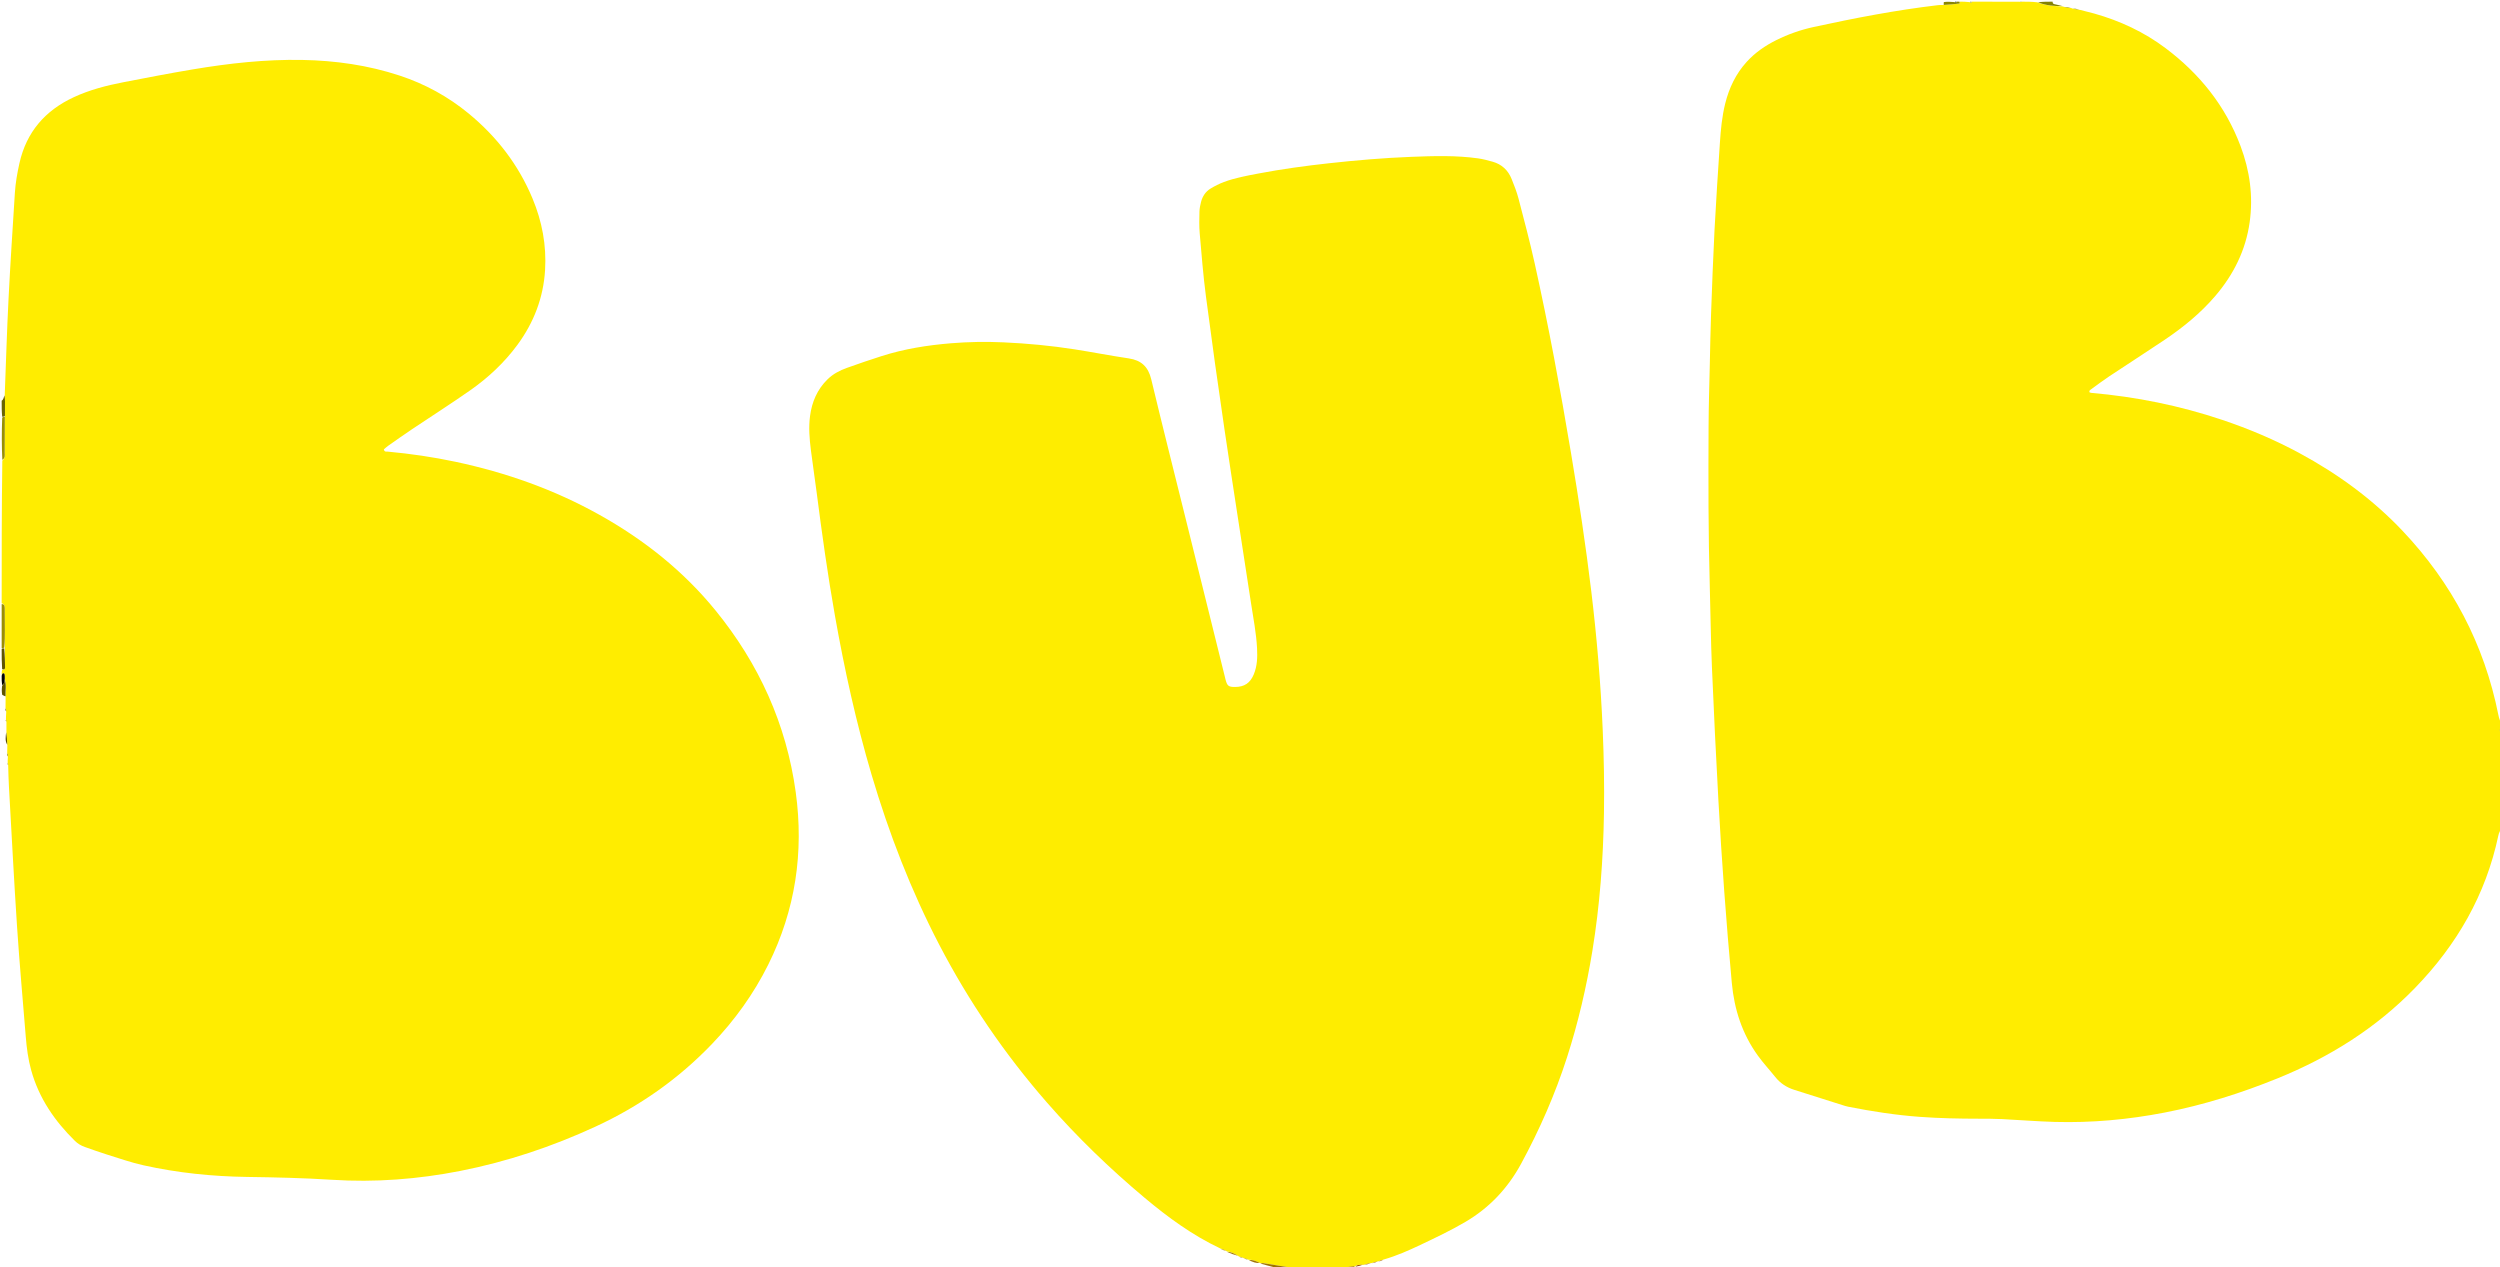 <?xml version="1.0" encoding="UTF-8" standalone="no"?>
<svg
   version="1.1"
   id="Layer_1"
   x="0px"
   y="0px"
   width="100%"
   viewBox="0 0 6000 3041"
   enable-background="new 0 0 6000 3041"
   xml:space="preserve"
   sodipodi:docname="bub-svg.svg"
   inkscape:version="1.3.2 (091e20e, 2023-11-25)"
   xmlns:inkscape="http://www.inkscape.org/namespaces/inkscape"
   xmlns:sodipodi="http://sodipodi.sourceforge.net/DTD/sodipodi-0.dtd"
   xmlns="http://www.w3.org/2000/svg"
   xmlns:svg="http://www.w3.org/2000/svg"><defs
   id="defs40" /><sodipodi:namedview
   id="namedview40"
   pagecolor="#505050"
   bordercolor="#eeeeee"
   borderopacity="1"
   inkscape:showpageshadow="0"
   inkscape:pageopacity="0"
   inkscape:pagecheckerboard="0"
   inkscape:deskcolor="#505050"
   inkscape:zoom="0.12916667"
   inkscape:cx="3000"
   inkscape:cy="1517.4194"
   inkscape:window-width="1392"
   inkscape:window-height="1027"
   inkscape:window-x="0"
   inkscape:window-y="25"
   inkscape:window-maximized="0"
   inkscape:current-layer="Layer_1" />

<path
   fill="#FFED00"
   opacity="1"
   stroke="none"
   d=" M13.278,1698.932   C13.288,1691.245 13.297,1683.557 13.501,1672.733   C12.568,1656.999 15.939,1644.117 11.423,1629.812   C11.462,1625.351 11.588,1622.792 11.242,1620.298   C10.915,1617.943 10.376,1614.978 6.964,1616.079   C5.687,1616.491 4.972,1618.642 4,1620   C4,1615.733 4,1611.467 5.121,1607.628   C10.146,1607.889 12.242,1605.745 12.184,1601.946   C11.952,1586.736 11.579,1571.527 11.43,1554.432   C11.645,1539.435 11.748,1526.325 11.713,1513.215   C11.665,1495.518 11.497,1477.822 11.411,1460.125   C11.385,1454.56 10.524,1449.565 4,1448   C4,1334.583 4,1221.166 5.559,1105.528   C13.106,1099.053 11.299,1092.624 11.348,1086.948   C11.596,1057.913 11.578,1028.876 11.887,998.005   C12.094,985.132 12.129,974.092 12.011,963.055   C11.956,957.946 11.603,952.841 11.385,947.734   C14.341,871.234 16.586,794.699 20.442,718.245   C24.736,633.097 30.359,548.016 35.702,462.924   C37.206,438.967 41.365,415.374 46.613,391.895   C63.42,316.703 108.392,265.063 177.485,233.089   C215.273,215.601 255.264,205.291 295.873,197.391   C351.461,186.578 407.087,175.853 462.932,166.498   C549.771,151.95 637.112,142.192 725.4,143.842   C805.155,145.333 883.322,156.376 959.314,181.458   C1020.149,201.537 1075.353,231.746 1124.753,272.412   C1192.319,328.033 1244.359,395.468 1278.117,476.527   C1301.021,531.522 1311.817,588.823 1308.17,648.352   C1304.107,714.657 1281.089,774.294 1241.783,827.688   C1210.252,870.518 1171.738,906.426 1128.443,936.789   C1082.63,968.917 1035.356,998.957 988.869,1030.13   C969.501,1043.118 950.48,1056.625 931.391,1070.024   C927.663,1072.641 924.351,1075.851 921.264,1078.438   C922.488,1085.515 927.453,1083.6 930.924,1083.92   C985.391,1088.941 1039.423,1096.86 1092.929,1108.222   C1214.292,1133.994 1330.123,1174.887 1438.625,1235.533   C1545.577,1295.313 1640.206,1370.276 1717.729,1465.632   C1821.384,1593.13 1887.259,1737.777 1909.714,1900.939   C1929.59,2045.357 1909.094,2183.979 1843.811,2315.072   C1808.789,2385.4 1763.329,2448.499 1709.062,2505.207   C1628.396,2589.5 1534.514,2655.331 1428.67,2704.128   C1324.77,2752.028 1216.974,2788.144 1104.593,2810.233   C1002.721,2830.257 899.93,2838.126 796.333,2831.443   C728.481,2827.065 660.616,2825.611 592.672,2824.63   C509.226,2823.425 426.388,2814.908 344.861,2796.833   C314.387,2790.076 284.72,2779.579 254.835,2770.304   C237.664,2764.974 220.785,2758.702 203.792,2752.804   C194.865,2749.706 186.861,2745.078 180.062,2738.41   C131.174,2690.466 93.494,2635.612 74.926,2568.841   C67.567,2542.376 64.031,2515.338 61.838,2488.064   C54.792,2400.406 46.801,2312.812 40.986,2225.073   C33.541,2112.754 27.825,2000.321 21.452,1887.932   C20.547,1871.975 20.136,1855.99 19.632,1836.921   C19.338,1833.077 18.908,1832.33 18.478,1831.583   C18.442,1827.525 18.405,1823.467 18.916,1816.761   C18.736,1811.72 18.009,1809.326 17.281,1806.932   C17.297,1801.859 17.313,1796.785 17.62,1788.784   C17.084,1775.836 16.259,1765.815 15.433,1755.795   C15.415,1749.101 15.397,1742.407 15.437,1732.791   C15.086,1729.098 14.675,1728.329 14.265,1727.559   C14.312,1722.227 14.359,1716.895 14.966,1708.832   C14.777,1703.711 14.028,1701.322 13.278,1698.932  z"
   id="path2" />
<path
   fill="#FFED00"
   opacity="1"
   stroke="none"
   d=" M6004,1994.25   C6002.687,1995.057 6001.338,1991.986 5999.754,1994.823   C5997.883,1998.174 5996.7,2002.048 5995.898,2005.84   C5965.94,2147.49 5896.496,2267.436 5796.342,2370.782   C5702.471,2467.645 5590.91,2537.325 5466.582,2587.847   C5378.713,2623.555 5288.7,2651.974 5195.488,2670.075   C5108.171,2687.031 5020.089,2695.099 4931.201,2692.605   C4889.294,2691.43 4847.459,2687.893 4805.571,2685.867   C4786.949,2684.966 4768.275,2684.913 4749.625,2684.898   C4702.328,2684.86 4655.056,2683.896 4607.877,2680.482   C4550.002,2676.295 4492.765,2667.39 4435.872,2656.158   C4433.263,2655.644 4430.661,2655.013 4428.126,2654.212   C4387.483,2641.37 4346.858,2628.473 4306.215,2615.628   C4287.937,2609.852 4272.651,2599.862 4260.599,2584.75   C4246.904,2567.579 4231.829,2551.44 4218.992,2533.668   C4181.374,2481.587 4162.196,2422.768 4156.339,2359.005   C4142.933,2213.07 4132.168,2066.941 4124.14,1920.623   C4118.303,1814.244 4113.109,1707.823 4108.632,1601.379   C4105.945,1537.506 4105.37,1473.546 4103.521,1409.635   C4099.803,1281.063 4099.997,1152.462 4100.57,1023.864   C4100.793,973.925 4102.438,923.992 4103.543,874.059   C4104.427,834.112 4105.096,794.154 4106.536,754.226   C4108.959,687.018 4111.336,619.8 4114.812,552.642   C4118.425,482.843 4123.163,413.1 4127.72,343.352   C4129.805,311.437 4132.752,279.584 4140.531,248.414   C4149.878,210.953 4166.031,177.01 4192.241,148.239   C4212.266,126.256 4236.303,109.729 4262.71,96.496   C4291.453,82.094 4321.723,71.54 4353.019,64.745   C4451.321,43.398 4550.054,24.319 4650.048,12.516   C4653.353,12.126 4656.676,11.886 4663.471,11.948   C4678.824,11.1 4690.706,9.953 4702.545,8.472   C4703.206,8.389 4703.523,5.554 4704,4   C4710.857,4 4717.715,4 4726.482,5.034   C4730.435,6.844 4732.456,7.581 4732,4   C4769.417,4 4806.834,4 4846.743,4.182   C4849.234,4.363 4850.886,5.089 4850.886,5.089   C4850.886,5.089 4852,4 4852,4   C4864.123,4 4876.245,4 4889.438,5.525   C4910.388,13.537 4931.001,14.81 4951.913,15.655   C4952.151,15.65 4952.608,15.792 4953.74,16.651   C4960.486,18.204 4966.101,18.897 4971.957,19.589   C4972.2,19.588 4972.661,19.74 4973.796,20.61   C4980.603,22.248 4986.274,23.017 4993.489,24.053   C5005.34,27.015 5015.696,29.541 5025.949,32.432   C5088.128,49.96 5145.81,76.799 5197.585,115.758   C5279.383,177.308 5341.133,254.297 5377.339,350.658   C5399.518,409.689 5408.017,470.609 5399.198,533.357   C5389.742,600.646 5360.616,658.98 5316.734,710.292   C5281.362,751.652 5239.547,785.704 5194.597,815.928   C5150.91,845.305 5106.554,873.686 5062.702,902.821   C5047.727,912.77 5033.35,923.624 5018.798,934.2   C5016.341,935.986 5012.846,937.802 5015.329,941.982   C5016.625,942.304 5017.85,942.786 5019.107,942.896   C5126.437,952.24 5231.255,973.43 5333.492,1007.762   C5397.475,1029.247 5459.311,1055.427 5518.655,1087.475   C5610.768,1137.221 5694.534,1198.247 5766.574,1274.489   C5884.811,1399.623 5962.195,1546.216 5995.984,1715.401   C5996.882,1719.903 5997.955,1724.458 5999.711,1728.669   C6000.93,1731.59 6002.64,1728.948 6004,1728   C6004,1729.778 6004,1731.556 6002.445,1734.24   C6000.672,1739.345 6000.454,1743.544 5999.836,1749.172   C5999.831,1754.281 5998.641,1758.73 6004,1760   C6004,1763 6004,1766 6003.169,1770.607   C6002.892,1773.476 6003.446,1774.738 6004,1776   C6004,1829.417 6004,1882.834 6003.266,1939.456   C6001.775,1950.078 6000.875,1957.486 6000.44,1964.922   C6000.384,1965.876 6002.754,1966.971 6004,1968   C6004,1976.167 6004,1984.333 6004,1994.25  z"
   id="path3" />
<path
   fill="#FEED00"
   opacity="1"
   stroke="none"
   d=" M2927.754,2995.81   C2861.609,2964.413 2803.089,2921.588 2747.262,2874.843   C2663.345,2804.577 2584.839,2728.735 2512.832,2646.226   C2411.585,2530.213 2325.337,2404.009 2254.226,2267.401   C2186.296,2136.907 2133.571,2000.417 2091.846,1859.507   C2054.715,1734.11 2026.708,1606.622 2003.893,1477.932   C1986.439,1379.484 1972.673,1280.491 1959.891,1181.348   C1955.546,1147.643 1950.424,1114.037 1946.15,1080.323   C1942.712,1053.196 1940.466,1025.932 1944.074,998.624   C1948.565,964.633 1961.288,934.564 1986.299,910.194   C1999.547,897.285 2015.45,889.09 2032.409,882.982   C2059.974,873.055 2087.739,863.641 2115.641,854.706   C2169.848,837.346 2225.68,828.51 2282.282,823.849   C2324.162,820.401 2366.109,819.7 2408.033,821.603   C2465.268,824.201 2522.305,829.536 2578.926,838.405   C2622.354,845.207 2665.519,853.736 2709,860.146   C2739.25,864.606 2755.782,880.325 2762.971,910.3   C2789.079,1019.158 2816.542,1127.692 2843.488,1236.349   C2875.565,1365.705 2907.635,1495.063 2939.706,1624.421   C2940.187,1626.362 2940.583,1628.324 2941.093,1630.257   C2945.362,1646.459 2948.299,1648.795 2964.249,1648.726   C2986.537,1648.629 3000.396,1639.342 3009.049,1618.583   C3017.478,1598.361 3018.026,1577.126 3016.919,1555.706   C3015.024,1519.01 3007.848,1483.009 3002.334,1446.8   C2981.167,1307.796 2959.258,1168.903 2938.663,1029.815   C2922.95,923.702 2908.169,817.441 2894.233,711.081   C2887.66,660.909 2883.672,610.381 2879.293,559.947   C2877.801,542.766 2878.272,525.367 2878.688,508.089   C2878.878,500.19 2880.543,492.194 2882.538,484.501   C2885.999,471.151 2893.362,459.862 2905.167,452.679   C2915.332,446.495 2926.144,441.018 2937.278,436.854   C2964.206,426.781 2992.492,421.693 3020.63,416.353   C3076.282,405.793 3132.363,398.105 3188.662,391.908   C3254.863,384.621 3321.193,378.939 3387.747,376.384   C3440.991,374.339 3494.295,372.643 3547.307,380.07   C3559.11,381.724 3570.761,384.885 3582.274,388.096   C3604.307,394.243 3619.466,408.589 3627.886,429.584   C3634.076,445.018 3640.263,460.612 3644.457,476.656   C3657.937,528.219 3671.626,579.771 3683.188,631.782   C3716.742,782.717 3744.898,934.722 3770.415,1087.205   C3788.892,1197.621 3805.798,1308.289 3819.124,1419.462   C3832.368,1529.954 3841.856,1640.777 3846.524,1751.979   C3847.921,1785.248 3848.979,1818.543 3849.479,1851.836   C3849.979,1885.085 3850.033,1918.355 3849.505,1951.603   C3847.744,2062.309 3839.602,2172.453 3821.743,2281.867   C3807.543,2368.867 3787.691,2454.402 3760.63,2538.281   C3732.103,2626.698 3694.91,2711.397 3650.652,2792.993   C3618.826,2851.667 3574.717,2898.688 3516.804,2932.667   C3481.676,2953.277 3445.009,2970.685 3408.275,2988.073   C3380.554,3001.196 3352.624,3013.731 3320.472,3022.958   C3314.317,3024.567 3310.949,3026.014 3307.582,3027.46   C3307.582,3027.46 3307.77,3027.807 3306.342,3027.315   C3300.486,3028.384 3296.06,3029.943 3291.634,3031.503   C3291.634,3031.503 3291.796,3031.828 3290.321,3031.307   C3283.161,3032.456 3277.477,3034.125 3271.793,3035.794   C3271.793,3035.794 3271.942,3035.988 3270.473,3035.5   C3263.033,3035.773 3256.649,3034.995 3251.729,3039.659   C3251.729,3039.659 3251.884,3039.969 3250.126,3039.415   C3240.21,3040.039 3232.051,3041.218 3222.51,3042.251   C3216.014,3042.428 3209.78,3040.253 3208,3048   C3174.583,3048 3141.166,3048 3105.705,3046.489   C3101.263,3043.984 3098.949,3042.495 3096.454,3042.072   C3075.012,3038.442 3053.546,3034.955 3032.064,3031.572   C3029.529,3031.173 3026.855,3031.658 3024.246,3031.733   C3024.246,3031.733 3024.125,3031.78 3023.103,3030.701   C3013.79,3026.475 3005.656,3022.66 2996.407,3023.6   C2996.407,3023.6 2996.239,3023.608 2995.377,3022.503   C2991.146,3020.796 2987.778,3020.193 2984.409,3019.591   C2984.409,3019.591 2984.241,3019.601 2983.415,3018.5   C2979.293,3016.729 2975.997,3016.058 2972.7,3015.388   C2972.7,3015.388 2972.441,3015.357 2971.605,3014.143   C2962.305,3008.885 2954.148,3003.969 2944.375,3003.648   C2944.375,3003.648 2944.231,3003.662 2943.525,3002.435   C2937.797,2999.409 2932.776,2997.609 2927.754,2995.81  z"
   id="path4" />

<path
   fill="#9C8F00"
   opacity="1"
   stroke="none"
   d=" M4,1449.875   C10.524,1449.565 11.385,1454.56 11.411,1460.125   C11.497,1477.822 11.665,1495.518 11.713,1513.215   C11.748,1526.325 11.645,1539.435 10.223,1554.28   C7.229,1556.011 5.615,1556.005 4,1556   C4,1521.25 4,1486.5 4,1449.875  z"
   id="path6" />
<path
   fill="#999000"
   opacity="1"
   stroke="none"
   d=" M11.654,999.84   C11.578,1028.876 11.596,1057.913 11.348,1086.948   C11.299,1092.624 13.106,1099.053 5.559,1103.653   C4,1070.583 4,1037.166 5.27,1002.088   C8.245,1000.232 9.949,1000.036 11.654,999.84  z"
   id="path7" />
<path
   fill="#9F7400"
   opacity="1"
   stroke="none"
   d=" M3025.414,3032.647   C3026.855,3031.658 3029.529,3031.173 3032.064,3031.572   C3053.546,3034.955 3075.012,3038.442 3096.454,3042.072   C3098.949,3042.495 3101.263,3043.984 3103.831,3046.489   C3098.444,3048 3092.889,3048 3084.906,3046.898   C3079.96,3045.313 3077.423,3044.427 3074.932,3044.54   C3073.904,3044.587 3072.975,3046.782 3072,3048   C3069,3048 3066,3048 3061.5,3048   C3060.267,3046.304 3061.285,3043.547 3060.662,3043.106   C3058.642,3041.675 3056.081,3040.857 3053.62,3040.224   C3044.632,3037.911 3035.599,3035.768 3025.414,3032.647  z"
   id="path8" />
<path
   fill="#848200"
   opacity="1"
   stroke="none"
   d=" M4926.2,4   C4926.347,6.793 4926.95,9.128 4930.074,9.886   C4936.447,11.434 4942.921,12.566 4950.514,14.765   C4931.001,14.81 4910.388,13.537 4891.254,5.525   C4902.8,4 4913.6,4 4926.2,4  z"
   id="path9" />
<path
   fill="#5F5500"
   opacity="1"
   stroke="none"
   d=" M4,1557.843   C5.615,1556.005 7.229,1556.011 10.051,1556.167   C11.579,1571.527 11.952,1586.736 12.184,1601.946   C12.242,1605.745 10.146,1607.889 5.121,1606.028   C4,1589.228 4,1574.457 4,1557.843  z"
   id="path10" />
<path
   fill="#6A6400"
   opacity="1"
   stroke="none"
   d=" M11.887,998.005   C9.949,1000.036 8.245,1000.232 5.27,1000.214   C4,987.878 4,975.755 4,961.816   C9.048,958.343 8.706,953.599 10.635,948.73   C11.603,952.841 11.956,957.946 12.011,963.055   C12.129,974.092 12.094,985.132 11.887,998.005  z"
   id="path11" />
<path
   fill="#5F5500"
   opacity="1"
   stroke="none"
   d=" M11.305,1631.742   C15.939,1644.117 12.568,1656.999 13.259,1671.099   C10.773,1670.847 8.724,1669.091 5.337,1667.668   C4,1661.143 4,1654.285 5.073,1646.162   C7.42,1642.936 9.045,1641.112 9.871,1638.978   C10.746,1636.72 10.859,1634.166 11.305,1631.742  z"
   id="path12" />
<path
   fill="#8A8700"
   opacity="1"
   stroke="none"
   d=" M4702.667,4   C4703.523,5.554 4703.206,8.389 4702.545,8.472   C4690.706,9.953 4678.824,11.1 4665.189,11.8   C4664.392,9.513 4665.355,7.745 4665.16,4.988   C4672.167,4 4680.333,4 4690.252,4.969   C4693.807,6.262 4695.973,7.335 4696,4   C4697.778,4 4699.556,4 4702.667,4  z"
   id="path13" />
<path
   fill="#9C5000"
   opacity="1"
   stroke="none"
   d=" M3223.892,3042.396   C3232.051,3041.218 3240.21,3040.039 3250.119,3039.242   C3251.155,3041.633 3250.441,3043.642 3250.864,3046.826   C3243.833,3048 3235.667,3048 3225.744,3047.064   C3224.064,3044.881 3224.032,3043.637 3223.892,3042.396  z"
   id="path14" />
<path
   fill="#010100"
   opacity="1"
   stroke="none"
   d=" M11.423,1629.812   C10.859,1634.166 10.746,1636.72 9.871,1638.978   C9.045,1641.112 7.42,1642.936 5.073,1644.448   C4,1637.143 4,1630.285 4,1621.714   C4.972,1618.642 5.687,1616.491 6.964,1616.079   C10.376,1614.978 10.915,1617.943 11.242,1620.298   C11.588,1622.792 11.462,1625.351 11.423,1629.812  z"
   id="path15" />
<path
   fill="#8D7B00"
   opacity="1"
   stroke="none"
   d=" M3222.51,3042.251   C3224.032,3043.637 3224.064,3044.881 3223.994,3047.064   C3219.733,3048 3215.467,3048 3209.6,3048   C3209.78,3040.253 3216.014,3042.428 3222.51,3042.251  z"
   id="path16" />
<path
   fill="#9B8500"
   opacity="1"
   stroke="none"
   d=" M6004,1966.25   C6002.754,1966.971 6000.384,1965.876 6000.44,1964.922   C6000.875,1957.486 6001.775,1950.078 6003.266,1941.33   C6004,1948.167 6004,1956.333 6004,1966.25  z"
   id="path17" />
<path
   fill="#010100"
   opacity="1"
   stroke="none"
   d=" M6000.235,1747.743   C6000.454,1743.544 6000.672,1739.345 6002.445,1735.573   C6004,1739 6004,1742 6003.037,1746.76   C6002.074,1748.519 6000.235,1747.743 6000.235,1747.743  z"
   id="path18" />
<path
   fill="#010100"
   opacity="1"
   stroke="none"
   d=" M3073.5,3048   C3072.975,3046.782 3073.904,3044.587 3074.932,3044.54   C3077.423,3044.427 3079.96,3045.313 3083.239,3046.898   C3081,3048 3078,3048 3073.5,3048  z"
   id="path19" />
<path
   fill="#898900"
   opacity="1"
   stroke="none"
   d=" M5999.836,1749.172   C6000.235,1747.743 6002.074,1748.519 6003.037,1748.26   C6004,1751 6004,1754 6004,1758.5   C5998.641,1758.73 5999.831,1754.281 5999.836,1749.172  z"
   id="path20" />
<path
   fill="#898900"
   opacity="1"
   stroke="none"
   d=" M6004,1775   C6003.446,1774.738 6002.892,1773.476 6003.169,1772.107   C6004,1772 6004,1774 6004,1775  z"
   id="path21" />
<path
   fill="#848200"
   opacity="1"
   stroke="none"
   d=" M4851,4   C4852,4 4850.886,5.089 4850.886,5.089   C4850.886,5.089 4849.234,4.363 4848.617,4.182   C4848,4 4850,4 4851,4  z"
   id="path22" />
<path
   fill="#8A8700"
   opacity="1"
   stroke="none"
   d=" M4731,4   C4732.456,7.581 4730.435,6.844 4728.196,5.034   C4728,4 4730,4 4731,4  z"
   id="path23" />
<path
   fill="#010100"
   opacity="1"
   stroke="none"
   d=" M4695,4   C4695.973,7.335 4693.807,6.262 4692.002,4.969   C4692,4 4694,4 4695,4  z"
   id="path24" />
<path
   fill="#5F5500"
   opacity="1"
   stroke="none"
   d=" M14.78,1757.136   C16.259,1765.815 17.084,1775.836 17.421,1787.274   C11.943,1778.996 13.409,1768.702 14.78,1757.136  z"
   id="path25" />
<path
   fill="#9F7400"
   opacity="1"
   stroke="none"
   d=" M2997.474,3024.552   C3005.656,3022.66 3013.79,3026.475 3023.059,3030.652   C3014.836,3032.527 3006.792,3028.587 2997.474,3024.552  z"
   id="path26" />
<path
   fill="#9F7400"
   opacity="1"
   stroke="none"
   d=" M2945.281,3004.673   C2954.148,3003.969 2962.305,3008.885 2971.491,3014.08   C2963.538,3012.052 2954.862,3008.875 2945.281,3004.673  z"
   id="path27" />
<path
   fill="#9F7400"
   opacity="1"
   stroke="none"
   d=" M2928.584,2996.877   C2932.776,2997.609 2937.797,2999.409 2943.482,3002.377   C2939.235,3001.679 2934.325,2999.812 2928.584,2996.877  z"
   id="path28" />
<path
   fill="#9C5000"
   opacity="1"
   stroke="none"
   d=" M3273.278,3036.152   C3277.477,3034.125 3283.161,3032.456 3290.351,3031.128   C3286.158,3033.15 3280.46,3034.83 3273.278,3036.152  z"
   id="path29" />
<path
   fill="#9C5000"
   opacity="1"
   stroke="none"
   d=" M3253.225,3040.011   C3256.649,3034.995 3263.033,3035.773 3270.511,3035.384   C3266.254,3037.292 3260.488,3038.827 3253.225,3040.011  z"
   id="path30" />
<path
   fill="#9C5000"
   opacity="1"
   stroke="none"
   d=" M3293.046,3031.827   C3296.06,3029.943 3300.486,3028.384 3306.356,3027.119   C3303.353,3028.993 3298.906,3030.572 3293.046,3031.827  z"
   id="path31" />
<path
   fill="#9F7400"
   opacity="1"
   stroke="none"
   d=" M2985.346,3020.494   C2987.778,3020.193 2991.146,3020.796 2995.309,3022.455   C2992.829,3022.805 2989.556,3022.101 2985.346,3020.494  z"
   id="path32" />
<path
   fill="#9C5000"
   opacity="1"
   stroke="none"
   d=" M3308.96,3027.736   C3310.949,3026.014 3314.317,3024.567 3319.119,3023.395   C3317.148,3025.116 3313.743,3026.564 3308.96,3027.736  z"
   id="path33" />
<path
   fill="#9F7400"
   opacity="1"
   stroke="none"
   d=" M2973.596,3016.307   C2975.997,3016.058 2979.293,3016.729 2983.346,3018.451   C2980.899,3018.744 2977.696,3017.984 2973.596,3016.307  z"
   id="path34" />
<path
   fill="#5F5500"
   opacity="1"
   stroke="none"
   d=" M16.726,1808.097   C18.009,1809.326 18.736,1811.72 18.796,1815.244   C17.475,1814.004 16.824,1811.633 16.726,1808.097  z"
   id="path35" />
<path
   fill="#5F5500"
   opacity="1"
   stroke="none"
   d=" M12.73,1700.101   C14.028,1701.322 14.777,1703.711 14.858,1707.235   C13.521,1706.003 12.851,1703.636 12.73,1700.101  z"
   id="path36" />
<path
   fill="#5F5500"
   opacity="1"
   stroke="none"
   d=" M17.866,1832.081   C18.908,1832.33 19.338,1833.077 19.461,1835.08   C18.52,1835.083 17.887,1833.831 17.866,1832.081  z"
   id="path37" />
<path
   fill="#5F5500"
   opacity="1"
   stroke="none"
   d=" M13.606,1728.059   C14.675,1728.329 15.086,1729.098 15.183,1731.137   C14.229,1731.125 13.588,1729.842 13.606,1728.059  z"
   id="path38" />
<path
   fill="#848200"
   opacity="1"
   stroke="none"
   d=" M4973.796,20.61   C4978.362,20.448 4984.062,21.156 4990.855,22.825   C4986.274,23.017 4980.603,22.248 4973.796,20.61  z"
   id="path39" />
<path
   fill="#848200"
   opacity="1"
   stroke="none"
   d=" M4953.74,16.651   C4958.271,16.417 4963.935,17.041 4970.656,18.629   C4966.101,18.897 4960.486,18.204 4953.74,16.651  z"
   id="path40" />
</svg>
